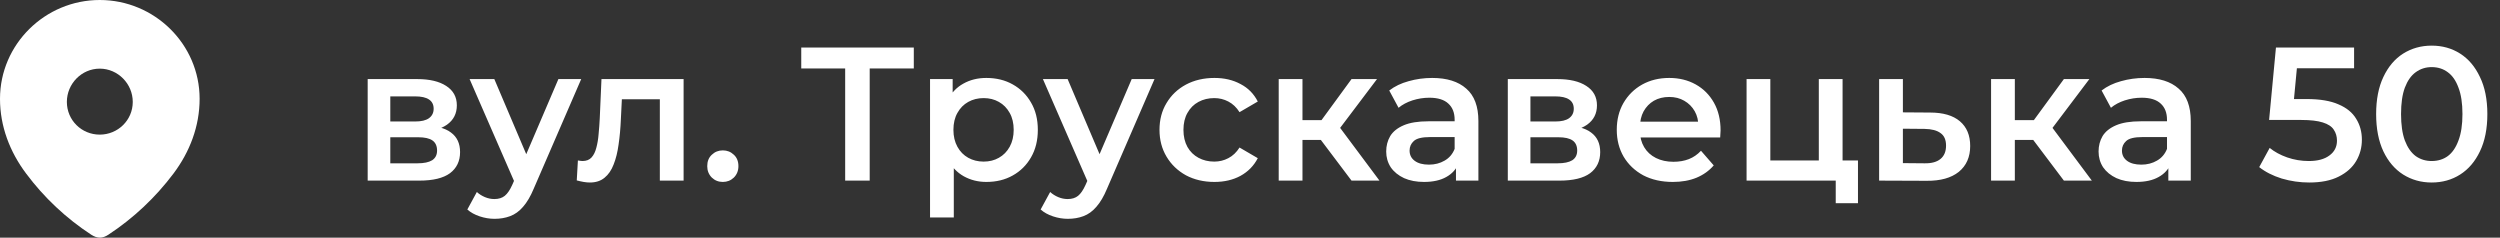 <svg width="263" height="25" viewBox="0 0 263 25" fill="none" xmlns="http://www.w3.org/2000/svg">
<rect x="0" y="0" width="263" height="25" fill="#333333" stroke="none"/>
<path fill-rule="evenodd" clip-rule="evenodd" d="M0 10.397C0 4.647 4.748 0 10.492 0C16.252 0 21 4.647 21 10.397C21 13.295 19.959 15.985 18.245 18.265C16.354 20.779 14.023 22.971 11.4 24.691C10.8 25.088 10.258 25.118 9.599 24.691C6.961 22.971 4.63 20.779 2.755 18.265C1.04 15.985 0 13.295 0 10.397ZM7.034 10.721C7.034 12.647 8.587 14.162 10.492 14.162C12.398 14.162 13.966 12.647 13.966 10.721C13.966 8.81 12.398 7.221 10.492 7.221C8.587 7.221 7.034 8.81 7.034 10.721Z" fill="white"/>
<path d="M38.68 19V8.32H43.9C45.193 8.32 46.207 8.56 46.94 9.04C47.687 9.52 48.06 10.2 48.06 11.08C48.06 11.947 47.713 12.627 47.02 13.12C46.327 13.6 45.407 13.84 44.26 13.84L44.56 13.22C45.853 13.22 46.813 13.46 47.44 13.94C48.08 14.407 48.4 15.093 48.4 16C48.4 16.947 48.047 17.687 47.34 18.22C46.633 18.74 45.56 19 44.12 19H38.68ZM41.06 17.18H43.92C44.6 17.18 45.113 17.073 45.46 16.86C45.807 16.633 45.98 16.293 45.98 15.84C45.98 15.36 45.82 15.007 45.5 14.78C45.18 14.553 44.68 14.44 44 14.44H41.06V17.18ZM41.06 12.78H43.68C44.32 12.78 44.8 12.667 45.12 12.44C45.453 12.2 45.62 11.867 45.62 11.44C45.62 11 45.453 10.673 45.12 10.46C44.8 10.247 44.32 10.14 43.68 10.14H41.06V12.78ZM52.023 23.02C51.503 23.02 50.983 22.933 50.463 22.76C49.943 22.587 49.51 22.347 49.163 22.04L50.163 20.2C50.416 20.427 50.703 20.607 51.023 20.74C51.343 20.873 51.669 20.94 52.003 20.94C52.456 20.94 52.823 20.827 53.103 20.6C53.383 20.373 53.643 19.993 53.883 19.46L54.503 18.06L54.703 17.76L58.743 8.32H61.143L56.143 19.86C55.809 20.66 55.436 21.293 55.023 21.76C54.623 22.227 54.169 22.553 53.663 22.74C53.169 22.927 52.623 23.02 52.023 23.02ZM54.223 19.38L49.403 8.32H52.003L55.923 17.54L54.223 19.38ZM60.675 18.98L60.795 16.88C60.888 16.893 60.975 16.907 61.055 16.92C61.135 16.933 61.208 16.94 61.275 16.94C61.688 16.94 62.008 16.813 62.235 16.56C62.461 16.307 62.628 15.967 62.735 15.54C62.855 15.1 62.935 14.613 62.975 14.08C63.028 13.533 63.068 12.987 63.095 12.44L63.275 8.32H71.915V19H69.415V9.76L69.995 10.44H64.915L65.455 9.74L65.315 12.56C65.275 13.507 65.195 14.387 65.075 15.2C64.968 16 64.795 16.7 64.555 17.3C64.328 17.9 64.008 18.367 63.595 18.7C63.195 19.033 62.681 19.2 62.055 19.2C61.855 19.2 61.635 19.18 61.395 19.14C61.168 19.1 60.928 19.047 60.675 18.98ZM76.042 19.14C75.588 19.14 75.202 18.987 74.882 18.68C74.562 18.36 74.402 17.96 74.402 17.48C74.402 16.973 74.562 16.573 74.882 16.28C75.202 15.973 75.588 15.82 76.042 15.82C76.495 15.82 76.882 15.973 77.202 16.28C77.522 16.573 77.682 16.973 77.682 17.48C77.682 17.96 77.522 18.36 77.202 18.68C76.882 18.987 76.495 19.14 76.042 19.14ZM88.912 19V6.56L89.532 7.2H84.292V5H96.132V7.2H90.892L91.492 6.56V19H88.912ZM103.76 19.14C102.893 19.14 102.1 18.94 101.38 18.54C100.673 18.14 100.107 17.54 99.68 16.74C99.267 15.927 99.06 14.9 99.06 13.66C99.06 12.407 99.26 11.38 99.66 10.58C100.073 9.78 100.633 9.187 101.34 8.8C102.047 8.4 102.853 8.2 103.76 8.2C104.813 8.2 105.74 8.427 106.54 8.88C107.353 9.333 107.993 9.967 108.46 10.78C108.94 11.593 109.18 12.553 109.18 13.66C109.18 14.767 108.94 15.733 108.46 16.56C107.993 17.373 107.353 18.007 106.54 18.46C105.74 18.913 104.813 19.14 103.76 19.14ZM97.84 22.88V8.32H100.22V10.84L100.14 13.68L100.34 16.52V22.88H97.84ZM103.48 17C104.08 17 104.613 16.867 105.08 16.6C105.56 16.333 105.94 15.947 106.22 15.44C106.5 14.933 106.64 14.34 106.64 13.66C106.64 12.967 106.5 12.373 106.22 11.88C105.94 11.373 105.56 10.987 105.08 10.72C104.613 10.453 104.08 10.32 103.48 10.32C102.88 10.32 102.34 10.453 101.86 10.72C101.38 10.987 101 11.373 100.72 11.88C100.44 12.373 100.3 12.967 100.3 13.66C100.3 14.34 100.44 14.933 100.72 15.44C101 15.947 101.38 16.333 101.86 16.6C102.34 16.867 102.88 17 103.48 17ZM112.335 23.02C111.815 23.02 111.295 22.933 110.775 22.76C110.255 22.587 109.822 22.347 109.475 22.04L110.475 20.2C110.729 20.427 111.015 20.607 111.335 20.74C111.655 20.873 111.982 20.94 112.315 20.94C112.769 20.94 113.135 20.827 113.415 20.6C113.695 20.373 113.955 19.993 114.195 19.46L114.815 18.06L115.015 17.76L119.055 8.32H121.455L116.455 19.86C116.122 20.66 115.749 21.293 115.335 21.76C114.935 22.227 114.482 22.553 113.975 22.74C113.482 22.927 112.935 23.02 112.335 23.02ZM114.535 19.38L109.715 8.32H112.315L116.235 17.54L114.535 19.38ZM127.759 19.14C126.639 19.14 125.639 18.907 124.759 18.44C123.892 17.96 123.212 17.307 122.719 16.48C122.225 15.653 121.979 14.713 121.979 13.66C121.979 12.593 122.225 11.653 122.719 10.84C123.212 10.013 123.892 9.367 124.759 8.9C125.639 8.433 126.639 8.2 127.759 8.2C128.799 8.2 129.712 8.413 130.499 8.84C131.299 9.253 131.905 9.867 132.319 10.68L130.399 11.8C130.079 11.293 129.685 10.92 129.219 10.68C128.765 10.44 128.272 10.32 127.739 10.32C127.125 10.32 126.572 10.453 126.079 10.72C125.585 10.987 125.199 11.373 124.919 11.88C124.639 12.373 124.499 12.967 124.499 13.66C124.499 14.353 124.639 14.953 124.919 15.46C125.199 15.953 125.585 16.333 126.079 16.6C126.572 16.867 127.125 17 127.739 17C128.272 17 128.765 16.88 129.219 16.64C129.685 16.4 130.079 16.027 130.399 15.52L132.319 16.64C131.905 17.44 131.299 18.06 130.499 18.5C129.712 18.927 128.799 19.14 127.759 19.14ZM142.18 19L138.32 13.88L140.36 12.62L145.12 19H142.18ZM134.52 19V8.32H137.02V19H134.52ZM136.28 14.72V12.64H139.9V14.72H136.28ZM140.6 13.96L138.26 13.68L142.18 8.32H144.86L140.6 13.96ZM153.168 19V16.84L153.028 16.38V12.6C153.028 11.867 152.808 11.3 152.368 10.9C151.928 10.487 151.261 10.28 150.368 10.28C149.768 10.28 149.174 10.373 148.588 10.56C148.014 10.747 147.528 11.007 147.128 11.34L146.148 9.52C146.721 9.08 147.401 8.753 148.188 8.54C148.988 8.313 149.814 8.2 150.668 8.2C152.214 8.2 153.408 8.573 154.248 9.32C155.101 10.053 155.528 11.193 155.528 12.74V19H153.168ZM149.808 19.14C149.008 19.14 148.308 19.007 147.708 18.74C147.108 18.46 146.641 18.08 146.308 17.6C145.988 17.107 145.828 16.553 145.828 15.94C145.828 15.34 145.968 14.8 146.248 14.32C146.541 13.84 147.014 13.46 147.668 13.18C148.321 12.9 149.188 12.76 150.268 12.76H153.368V14.42H150.448C149.594 14.42 149.021 14.56 148.728 14.84C148.434 15.107 148.288 15.44 148.288 15.84C148.288 16.293 148.468 16.653 148.828 16.92C149.188 17.187 149.688 17.32 150.328 17.32C150.941 17.32 151.488 17.18 151.968 16.9C152.461 16.62 152.814 16.207 153.028 15.66L153.448 17.16C153.208 17.787 152.774 18.273 152.148 18.62C151.534 18.967 150.754 19.14 149.808 19.14ZM158.621 19V8.32H163.841C165.135 8.32 166.148 8.56 166.881 9.04C167.628 9.52 168.001 10.2 168.001 11.08C168.001 11.947 167.655 12.627 166.961 13.12C166.268 13.6 165.348 13.84 164.201 13.84L164.501 13.22C165.795 13.22 166.755 13.46 167.381 13.94C168.021 14.407 168.341 15.093 168.341 16C168.341 16.947 167.988 17.687 167.281 18.22C166.575 18.74 165.501 19 164.061 19H158.621ZM161.001 17.18H163.861C164.541 17.18 165.055 17.073 165.401 16.86C165.748 16.633 165.921 16.293 165.921 15.84C165.921 15.36 165.761 15.007 165.441 14.78C165.121 14.553 164.621 14.44 163.941 14.44H161.001V17.18ZM161.001 12.78H163.621C164.261 12.78 164.741 12.667 165.061 12.44C165.395 12.2 165.561 11.867 165.561 11.44C165.561 11 165.395 10.673 165.061 10.46C164.741 10.247 164.261 10.14 163.621 10.14H161.001V12.78ZM175.984 19.14C174.798 19.14 173.758 18.907 172.864 18.44C171.984 17.96 171.298 17.307 170.804 16.48C170.324 15.653 170.084 14.713 170.084 13.66C170.084 12.593 170.318 11.653 170.784 10.84C171.264 10.013 171.918 9.367 172.744 8.9C173.584 8.433 174.538 8.2 175.604 8.2C176.644 8.2 177.571 8.427 178.384 8.88C179.198 9.333 179.838 9.973 180.304 10.8C180.771 11.627 181.004 12.6 181.004 13.72C181.004 13.827 180.998 13.947 180.984 14.08C180.984 14.213 180.978 14.34 180.964 14.46H172.064V12.8H179.644L178.664 13.32C178.678 12.707 178.551 12.167 178.284 11.7C178.018 11.233 177.651 10.867 177.184 10.6C176.731 10.333 176.204 10.2 175.604 10.2C174.991 10.2 174.451 10.333 173.984 10.6C173.531 10.867 173.171 11.24 172.904 11.72C172.651 12.187 172.524 12.74 172.524 13.38V13.78C172.524 14.42 172.671 14.987 172.964 15.48C173.258 15.973 173.671 16.353 174.204 16.62C174.738 16.887 175.351 17.02 176.044 17.02C176.644 17.02 177.184 16.927 177.664 16.74C178.144 16.553 178.571 16.26 178.944 15.86L180.284 17.4C179.804 17.96 179.198 18.393 178.464 18.7C177.744 18.993 176.918 19.14 175.984 19.14ZM183.739 19V8.32H186.239V16.88H191.339V8.32H193.839V19H183.739ZM193.119 21.38V18.94L193.699 19H191.339V16.88H195.459V21.38H193.119ZM203.044 11.84C204.417 11.84 205.464 12.147 206.184 12.76C206.904 13.373 207.264 14.24 207.264 15.36C207.264 16.52 206.864 17.427 206.064 18.08C205.264 18.72 204.137 19.033 202.684 19.02L197.684 19V8.32H200.184V11.82L203.044 11.84ZM202.464 17.18C203.197 17.193 203.757 17.04 204.144 16.72C204.531 16.4 204.724 15.933 204.724 15.32C204.724 14.707 204.531 14.267 204.144 14C203.771 13.72 203.211 13.573 202.464 13.56L200.184 13.54V17.16L202.464 17.18ZM217.121 19L213.261 13.88L215.301 12.62L220.061 19H217.121ZM209.461 19V8.32H211.961V19H209.461ZM211.221 14.72V12.64H214.841V14.72H211.221ZM215.541 13.96L213.201 13.68L217.121 8.32H219.801L215.541 13.96ZM228.109 19V16.84L227.969 16.38V12.6C227.969 11.867 227.749 11.3 227.309 10.9C226.869 10.487 226.203 10.28 225.309 10.28C224.709 10.28 224.116 10.373 223.529 10.56C222.956 10.747 222.469 11.007 222.069 11.34L221.089 9.52C221.663 9.08 222.343 8.753 223.129 8.54C223.929 8.313 224.756 8.2 225.609 8.2C227.156 8.2 228.349 8.573 229.189 9.32C230.043 10.053 230.469 11.193 230.469 12.74V19H228.109ZM224.749 19.14C223.949 19.14 223.249 19.007 222.649 18.74C222.049 18.46 221.583 18.08 221.249 17.6C220.929 17.107 220.769 16.553 220.769 15.94C220.769 15.34 220.909 14.8 221.189 14.32C221.483 13.84 221.956 13.46 222.609 13.18C223.263 12.9 224.129 12.76 225.209 12.76H228.309V14.42H225.389C224.536 14.42 223.963 14.56 223.669 14.84C223.376 15.107 223.229 15.44 223.229 15.84C223.229 16.293 223.409 16.653 223.769 16.92C224.129 17.187 224.629 17.32 225.269 17.32C225.883 17.32 226.429 17.18 226.909 16.9C227.403 16.62 227.756 16.207 227.969 15.66L228.389 17.16C228.149 17.787 227.716 18.273 227.089 18.62C226.476 18.967 225.696 19.14 224.749 19.14ZM242.93 19.2C241.943 19.2 240.977 19.06 240.03 18.78C239.097 18.487 238.31 18.087 237.67 17.58L238.77 15.56C239.277 15.973 239.89 16.307 240.61 16.56C241.343 16.813 242.103 16.94 242.89 16.94C243.81 16.94 244.53 16.747 245.05 16.36C245.583 15.973 245.85 15.453 245.85 14.8C245.85 14.36 245.737 13.973 245.51 13.64C245.297 13.307 244.91 13.053 244.35 12.88C243.803 12.707 243.05 12.62 242.09 12.62H238.71L239.43 5H247.65V7.18H240.39L241.75 5.94L241.21 11.64L239.85 10.42H242.67C244.057 10.42 245.17 10.607 246.01 10.98C246.863 11.34 247.483 11.847 247.87 12.5C248.27 13.14 248.47 13.873 248.47 14.7C248.47 15.513 248.27 16.26 247.87 16.94C247.47 17.62 246.857 18.167 246.03 18.58C245.217 18.993 244.183 19.2 242.93 19.2ZM255.81 19.2C254.703 19.2 253.703 18.92 252.81 18.36C251.93 17.8 251.237 16.987 250.73 15.92C250.223 14.84 249.97 13.533 249.97 12C249.97 10.467 250.223 9.167 250.73 8.1C251.237 7.02 251.93 6.2 252.81 5.64C253.703 5.08 254.703 4.8 255.81 4.8C256.93 4.8 257.93 5.08 258.81 5.64C259.69 6.2 260.383 7.02 260.89 8.1C261.41 9.167 261.67 10.467 261.67 12C261.67 13.533 261.41 14.84 260.89 15.92C260.383 16.987 259.69 17.8 258.81 18.36C257.93 18.92 256.93 19.2 255.81 19.2ZM255.81 16.94C256.463 16.94 257.03 16.767 257.51 16.42C257.99 16.06 258.363 15.513 258.63 14.78C258.91 14.047 259.05 13.12 259.05 12C259.05 10.867 258.91 9.94 258.63 9.22C258.363 8.487 257.99 7.947 257.51 7.6C257.03 7.24 256.463 7.06 255.81 7.06C255.183 7.06 254.623 7.24 254.13 7.6C253.65 7.947 253.27 8.487 252.99 9.22C252.723 9.94 252.59 10.867 252.59 12C252.59 13.12 252.723 14.047 252.99 14.78C253.27 15.513 253.65 16.06 254.13 16.42C254.623 16.767 255.183 16.94 255.81 16.94Z" fill="white"/>
</svg>
